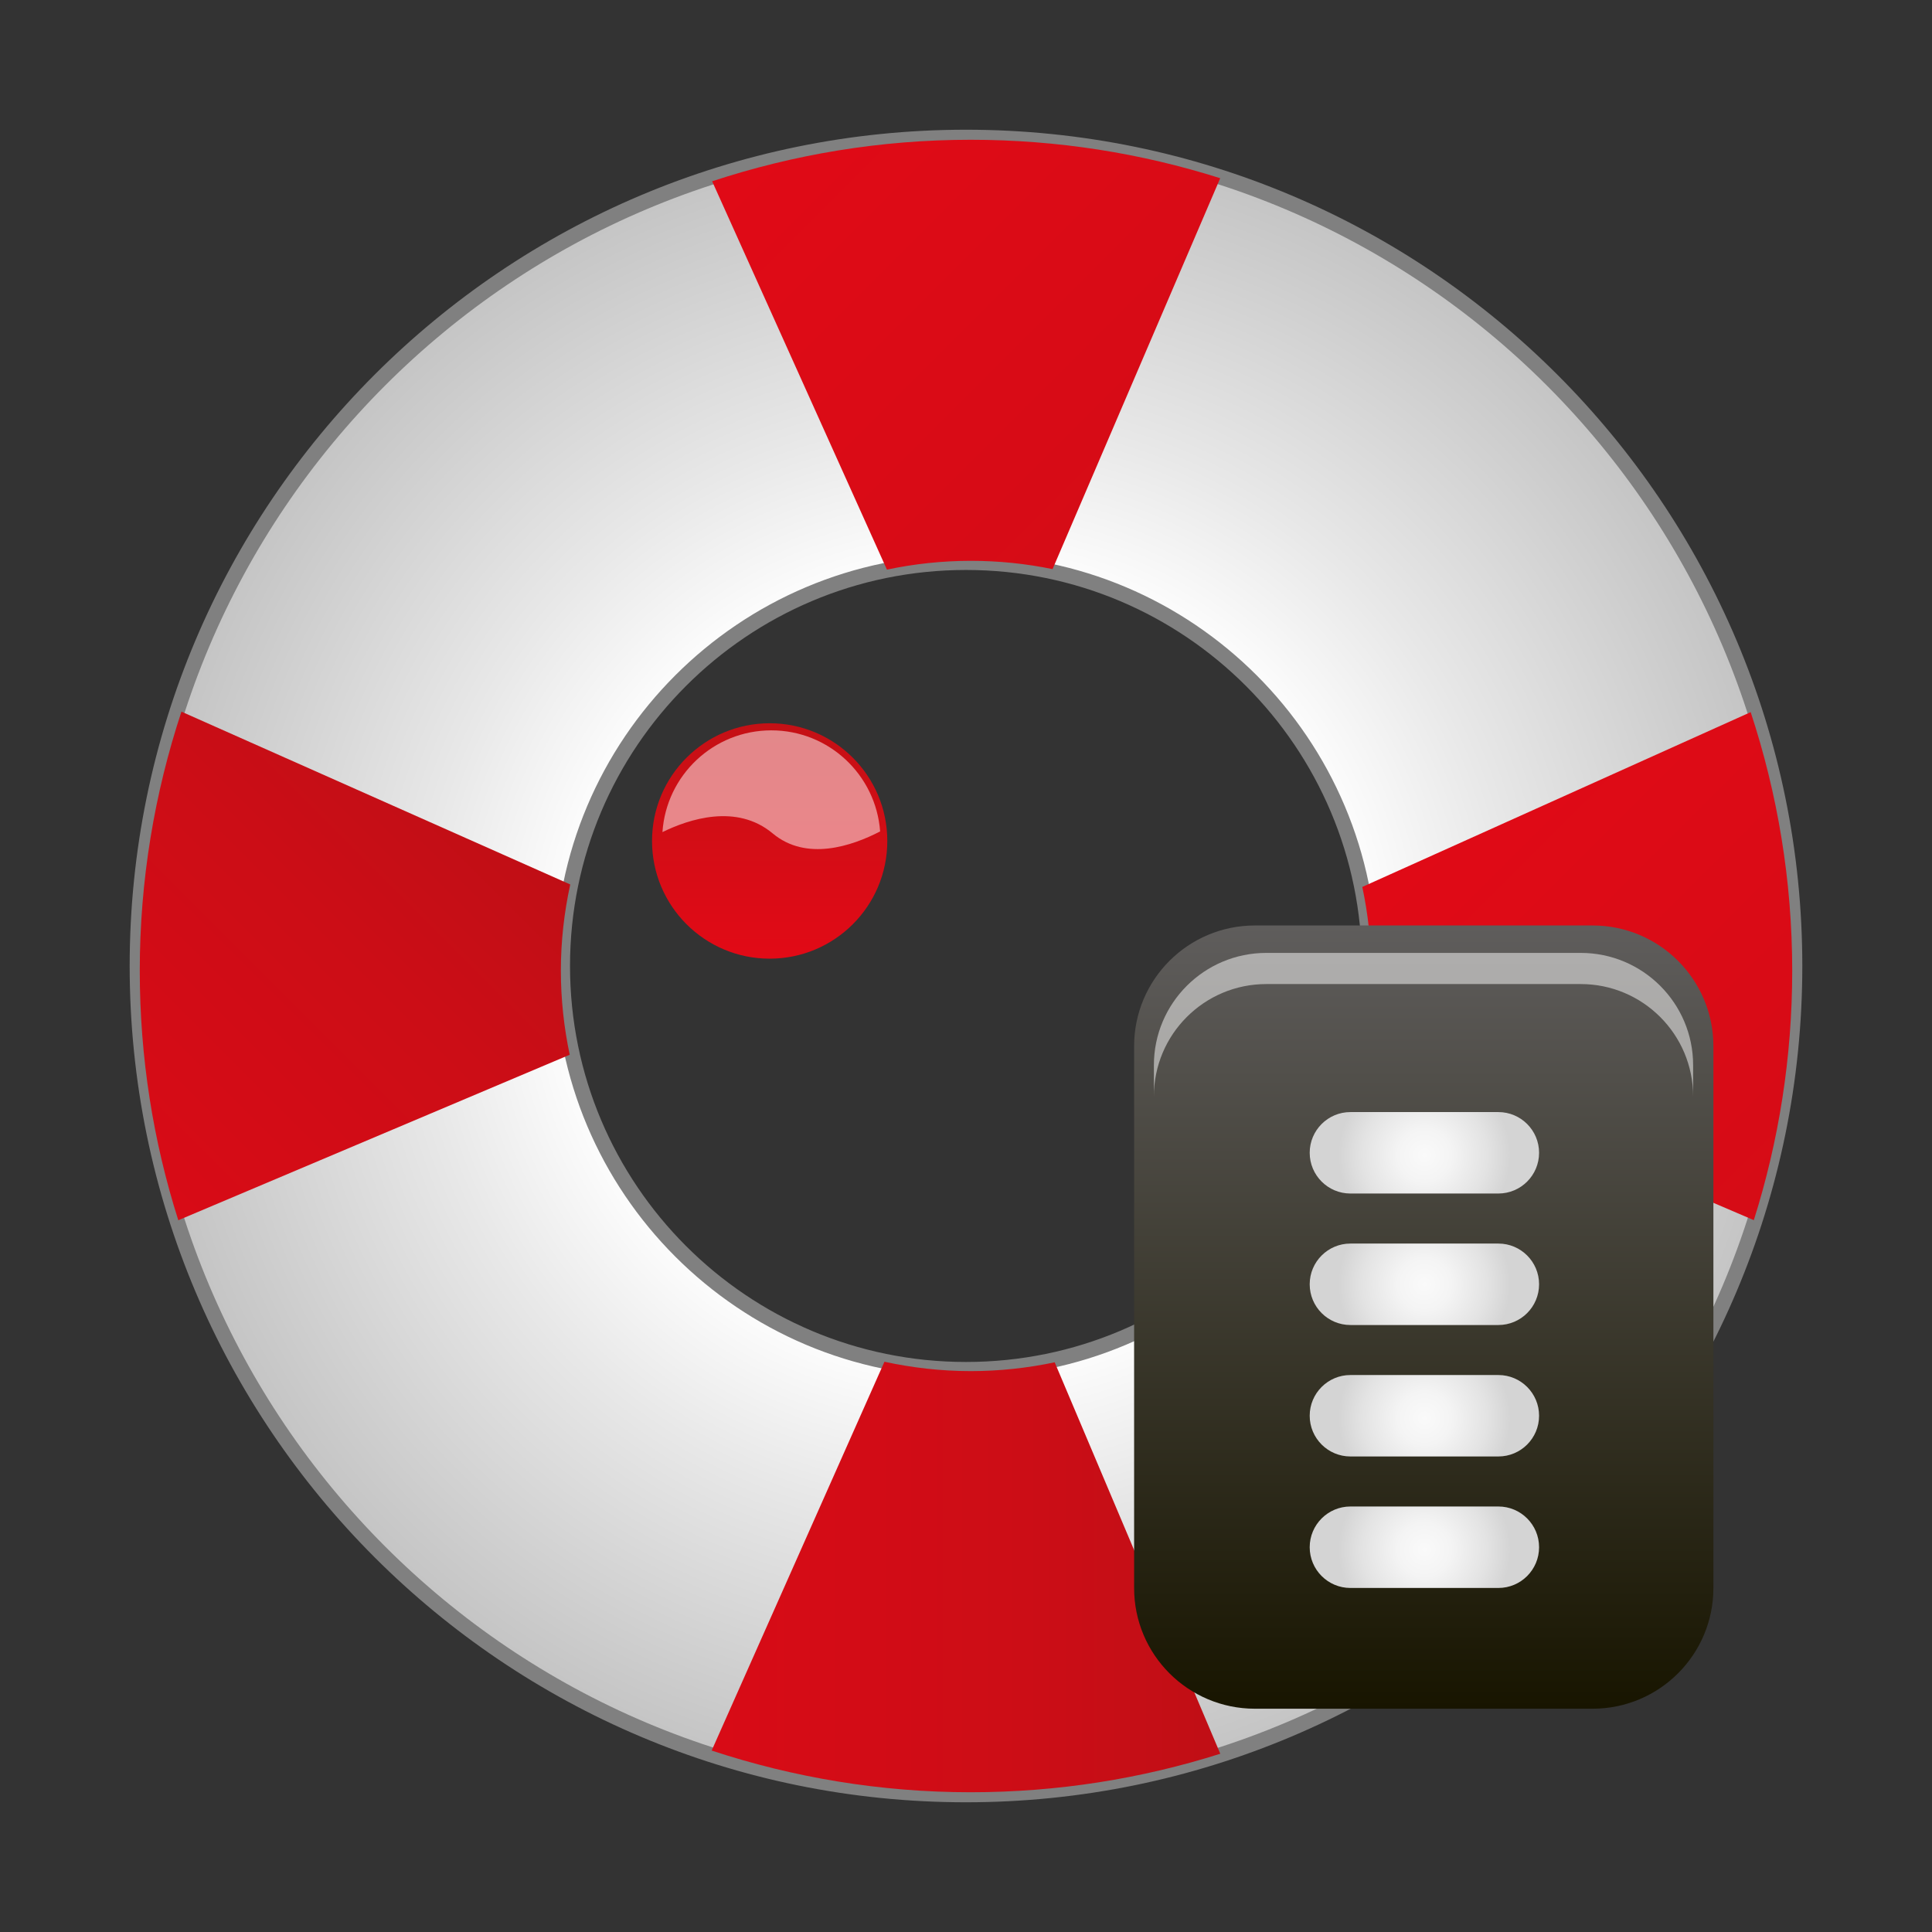 <?xml version="1.0" encoding="utf-8"?>
<!-- Generator: Adobe Illustrator 13.0.0, SVG Export Plug-In . SVG Version: 6.00 Build 14948)  -->
<!DOCTYPE svg PUBLIC "-//W3C//DTD SVG 1.1//EN" "http://www.w3.org/Graphics/SVG/1.1/DTD/svg11.dtd">
<svg version="1.1" id="Layer_1" xmlns="http://www.w3.org/2000/svg" xmlns:xlink="http://www.w3.org/1999/xlink" x="0px" y="0px"
	 width="128px" height="128px" viewBox="0 0 128 128" enable-background="new 0 0 128 128" xml:space="preserve">
<rect x="0" y="0" width="128" height="128" fill="#333333" stroke="none"/>
<g>
	<g>
		<g>
			<radialGradient id="SVGID_1_" cx="63.999" cy="64" r="54.907" gradientUnits="userSpaceOnUse">
				<stop  offset="0" style="stop-color:#FAFAFA"/>
				<stop  offset="0.467" style="stop-color:#FFFFFF"/>
				<stop  offset="0.661" style="stop-color:#E8E8E8"/>
				<stop  offset="1" style="stop-color:#C4C4C4"/>
			</radialGradient>
			<path fill="url(#SVGID_1_)" stroke="#808080" d="M63.998,9.094c-30.322,0-54.907,24.583-54.907,54.905
				c0,30.324,24.585,54.907,54.907,54.907c30.325,0,54.91-24.583,54.91-54.907C118.908,33.677,94.323,9.094,63.998,9.094z
				 M63.998,90.734c-14.763,0-26.733-11.969-26.733-26.738c0-14.761,11.971-26.734,26.733-26.734
				c14.769,0,26.733,11.974,26.733,26.734C90.731,78.766,78.767,90.734,63.998,90.734z"/>
			<g>
				
					<linearGradient id="SVGID_2_" gradientUnits="userSpaceOnUse" x1="-292.482" y1="-668.29" x2="-147.659" y2="-668.29" gradientTransform="matrix(1 0 0 -1 238.327 -563.811)">
					<stop  offset="0" style="stop-color:#E20A16"/>
					<stop  offset="0.487" style="stop-color:#E00A16"/>
					<stop  offset="0.692" style="stop-color:#D90B16"/>
					<stop  offset="0.843" style="stop-color:#CC0D16"/>
					<stop  offset="0.968" style="stop-color:#BB0F15"/>
					<stop  offset="1" style="stop-color:#B51015"/>
				</linearGradient>
				<path fill="url(#SVGID_2_)" d="M64.314,90.84c-1.962,0-3.877-0.223-5.718-0.621l-11.447,25.76
					c5.401,1.782,11.166,2.762,17.16,2.762c5.765,0,11.318-0.898,16.538-2.551L69.875,90.256
					C68.084,90.634,66.22,90.84,64.314,90.84z"/>
				
					<linearGradient id="SVGID_3_" gradientUnits="userSpaceOnUse" x1="-190.273" y1="-566.834" x2="-86.44" y2="-670.667" gradientTransform="matrix(1 0 0 -1 238.327 -563.811)">
					<stop  offset="0" style="stop-color:#E20A16"/>
					<stop  offset="1" style="stop-color:#B51015"/>
				</linearGradient>
				<path fill="url(#SVGID_3_)" d="M64.314,37.156c1.854,0,3.67,0.189,5.421,0.549l11.107-25.898
					C75.625,10.154,70.071,9.26,64.31,9.26c-5.986,0-11.74,0.975-17.129,2.75l11.58,25.729
					C60.553,37.361,62.406,37.156,64.314,37.156z"/>
			</g>
			<g>
				
					<linearGradient id="SVGID_4_" gradientUnits="userSpaceOnUse" x1="1415.986" y1="-5859.102" x2="1312.383" y2="-5755.499" gradientTransform="matrix(0 1 1 0 5793.815 -1267.301)">
					<stop  offset="0" style="stop-color:#E20A16"/>
					<stop  offset="0.487" style="stop-color:#E00A16"/>
					<stop  offset="0.692" style="stop-color:#D90B16"/>
					<stop  offset="0.843" style="stop-color:#CC0D16"/>
					<stop  offset="0.968" style="stop-color:#BB0F15"/>
					<stop  offset="1" style="stop-color:#B51015"/>
				</linearGradient>
				<path fill="url(#SVGID_4_)" d="M37.159,64.314c0-1.965,0.219-3.873,0.622-5.716L12.021,47.149
					C10.238,52.547,9.26,58.312,9.26,64.31c0,5.768,0.896,11.321,2.553,16.534l25.932-10.965
					C37.365,68.078,37.159,66.221,37.159,64.314z"/>
				
					<linearGradient id="SVGID_5_" gradientUnits="userSpaceOnUse" x1="1315.433" y1="-5701.001" x2="1418.761" y2="-5597.673" gradientTransform="matrix(0 1 1 0 5793.815 -1267.301)">
					<stop  offset="0" style="stop-color:#E20A16"/>
					<stop  offset="1" style="stop-color:#B51015"/>
				</linearGradient>
				<path fill="url(#SVGID_5_)" d="M90.843,64.314c0,1.855-0.191,3.666-0.551,5.422l25.903,11.102
					c1.648-5.215,2.544-10.767,2.544-16.528c0-5.981-0.976-11.739-2.752-17.129l-25.731,11.58
					C90.638,60.549,90.843,62.406,90.843,64.314z"/>
			</g>
		</g>
		<g>
			<g>
				
					<linearGradient id="SVGID_6_" gradientUnits="userSpaceOnUse" x1="-361.627" y1="861.909" x2="-361.627" y2="877.505" gradientTransform="matrix(1 0 0 1 412.62 -813.991)">
					<stop  offset="0" style="stop-color:#C51015"/>
					<stop  offset="1" style="stop-color:#E20A16"/>
				</linearGradient>
				<path id="SVGID_29_" fill="url(#SVGID_6_)" d="M43.199,55.717c0-4.307,3.488-7.799,7.794-7.799c4.305,0,7.793,3.492,7.793,7.799
					c0,4.308-3.488,7.797-7.793,7.797C46.688,63.514,43.199,60.023,43.199,55.717L43.199,55.717z"/>
			</g>
		</g>
	</g>
	<path opacity="0.5" fill="#FFFFFF" d="M51.196,55.219c2.229,1.859,5.238,0.838,7.115-0.135c-0.277-3.744-3.398-6.696-7.209-6.696
		c-3.83,0-6.961,2.976-7.213,6.741C45.626,54.277,48.801,53.213,51.196,55.219z"/>
	<g>
		
			<linearGradient id="SVGID_7_" gradientUnits="userSpaceOnUse" x1="94.327" y1="61.316" x2="94.327" y2="113.21" gradientTransform="matrix(1 0 0 1 0 -9.765625e-04)">
			<stop  offset="0" style="stop-color:#5F5D5C"/>
			<stop  offset="1" style="stop-color:#181500"/>
		</linearGradient>
		<path fill="url(#SVGID_7_)" d="M113.517,69.313v35.896c0,4.417-3.584,7.998-8.004,7.998H83.142c-4.422,0-8.004-3.581-8.004-7.998
			V69.313c0-4.417,3.582-7.998,8.004-7.998h22.371C109.933,61.315,113.517,64.896,113.517,69.313L113.517,69.313z"/>
		<path opacity="0.5" fill="#FFFFFF" d="M104.724,63.132H83.899c-4.117,0-7.451,3.333-7.451,7.444v2.065
			c0-4.112,3.334-7.445,7.451-7.445h20.824c4.115,0,7.451,3.333,7.451,7.445v-2.065C112.175,66.465,108.839,63.132,104.724,63.132z"
			/>
		<g>
			
				<radialGradient id="SVGID_8_" cx="-318.251" cy="899.079" r="5.702" gradientTransform="matrix(1 0 0 1 412.62 -813.991)" gradientUnits="userSpaceOnUse">
				<stop  offset="0" style="stop-color:#FAFAFA"/>
				<stop  offset="0.311" style="stop-color:#F4F4F4"/>
				<stop  offset="0.726" style="stop-color:#E3E3E3"/>
				<stop  offset="1" style="stop-color:#D4D4D4"/>
			</radialGradient>
			<path fill="url(#SVGID_8_)" d="M101.968,85.086c0,1.493-1.207,2.7-2.697,2.7H89.47c-1.49,0-2.699-1.207-2.699-2.7l0,0
				c0-1.489,1.209-2.697,2.699-2.697h9.801C100.761,82.389,101.968,83.597,101.968,85.086L101.968,85.086z"/>
			
				<radialGradient id="SVGID_9_" cx="994.891" cy="1514.454" r="2.515" gradientTransform="matrix(2.267 0 0 2.267 -2161.048 -3356.74)" gradientUnits="userSpaceOnUse">
				<stop  offset="0" style="stop-color:#FAFAFA"/>
				<stop  offset="0.311" style="stop-color:#F4F4F4"/>
				<stop  offset="0.726" style="stop-color:#E3E3E3"/>
				<stop  offset="1" style="stop-color:#D4D4D4"/>
			</radialGradient>
			<path fill="url(#SVGID_9_)" d="M101.968,76.375c0,1.49-1.207,2.699-2.699,2.699h-9.801c-1.488,0-2.697-1.209-2.697-2.699l0,0
				c0-1.489,1.209-2.697,2.697-2.697h9.801C100.761,73.678,101.968,74.886,101.968,76.375L101.968,76.375z"/>
			
				<radialGradient id="SVGID_10_" cx="994.891" cy="1522.139" r="2.515" gradientTransform="matrix(2.267 0 0 2.267 -2161.048 -3356.74)" gradientUnits="userSpaceOnUse">
				<stop  offset="0" style="stop-color:#FAFAFA"/>
				<stop  offset="0.311" style="stop-color:#F4F4F4"/>
				<stop  offset="0.726" style="stop-color:#E3E3E3"/>
				<stop  offset="1" style="stop-color:#D4D4D4"/>
			</radialGradient>
			<path fill="url(#SVGID_10_)" d="M101.968,93.797c0,1.491-1.207,2.698-2.697,2.698H89.47c-1.49,0-2.699-1.207-2.699-2.698l0,0
				c0-1.49,1.209-2.698,2.699-2.698h9.801C100.761,91.099,101.968,92.307,101.968,93.797L101.968,93.797z"/>
			
				<radialGradient id="SVGID_11_" cx="994.891" cy="1525.981" r="2.515" gradientTransform="matrix(2.267 0 0 2.267 -2161.048 -3356.74)" gradientUnits="userSpaceOnUse">
				<stop  offset="0" style="stop-color:#FAFAFA"/>
				<stop  offset="0.311" style="stop-color:#F4F4F4"/>
				<stop  offset="0.726" style="stop-color:#E3E3E3"/>
				<stop  offset="1" style="stop-color:#D4D4D4"/>
			</radialGradient>
			<path fill="url(#SVGID_11_)" d="M101.968,102.508c0,1.49-1.207,2.699-2.697,2.699H89.47c-1.49,0-2.699-1.209-2.699-2.699l0,0
				c0-1.49,1.209-2.699,2.699-2.699h9.801C100.761,99.809,101.968,101.018,101.968,102.508L101.968,102.508z"/>
		</g>
	</g>
</g>
</svg>
